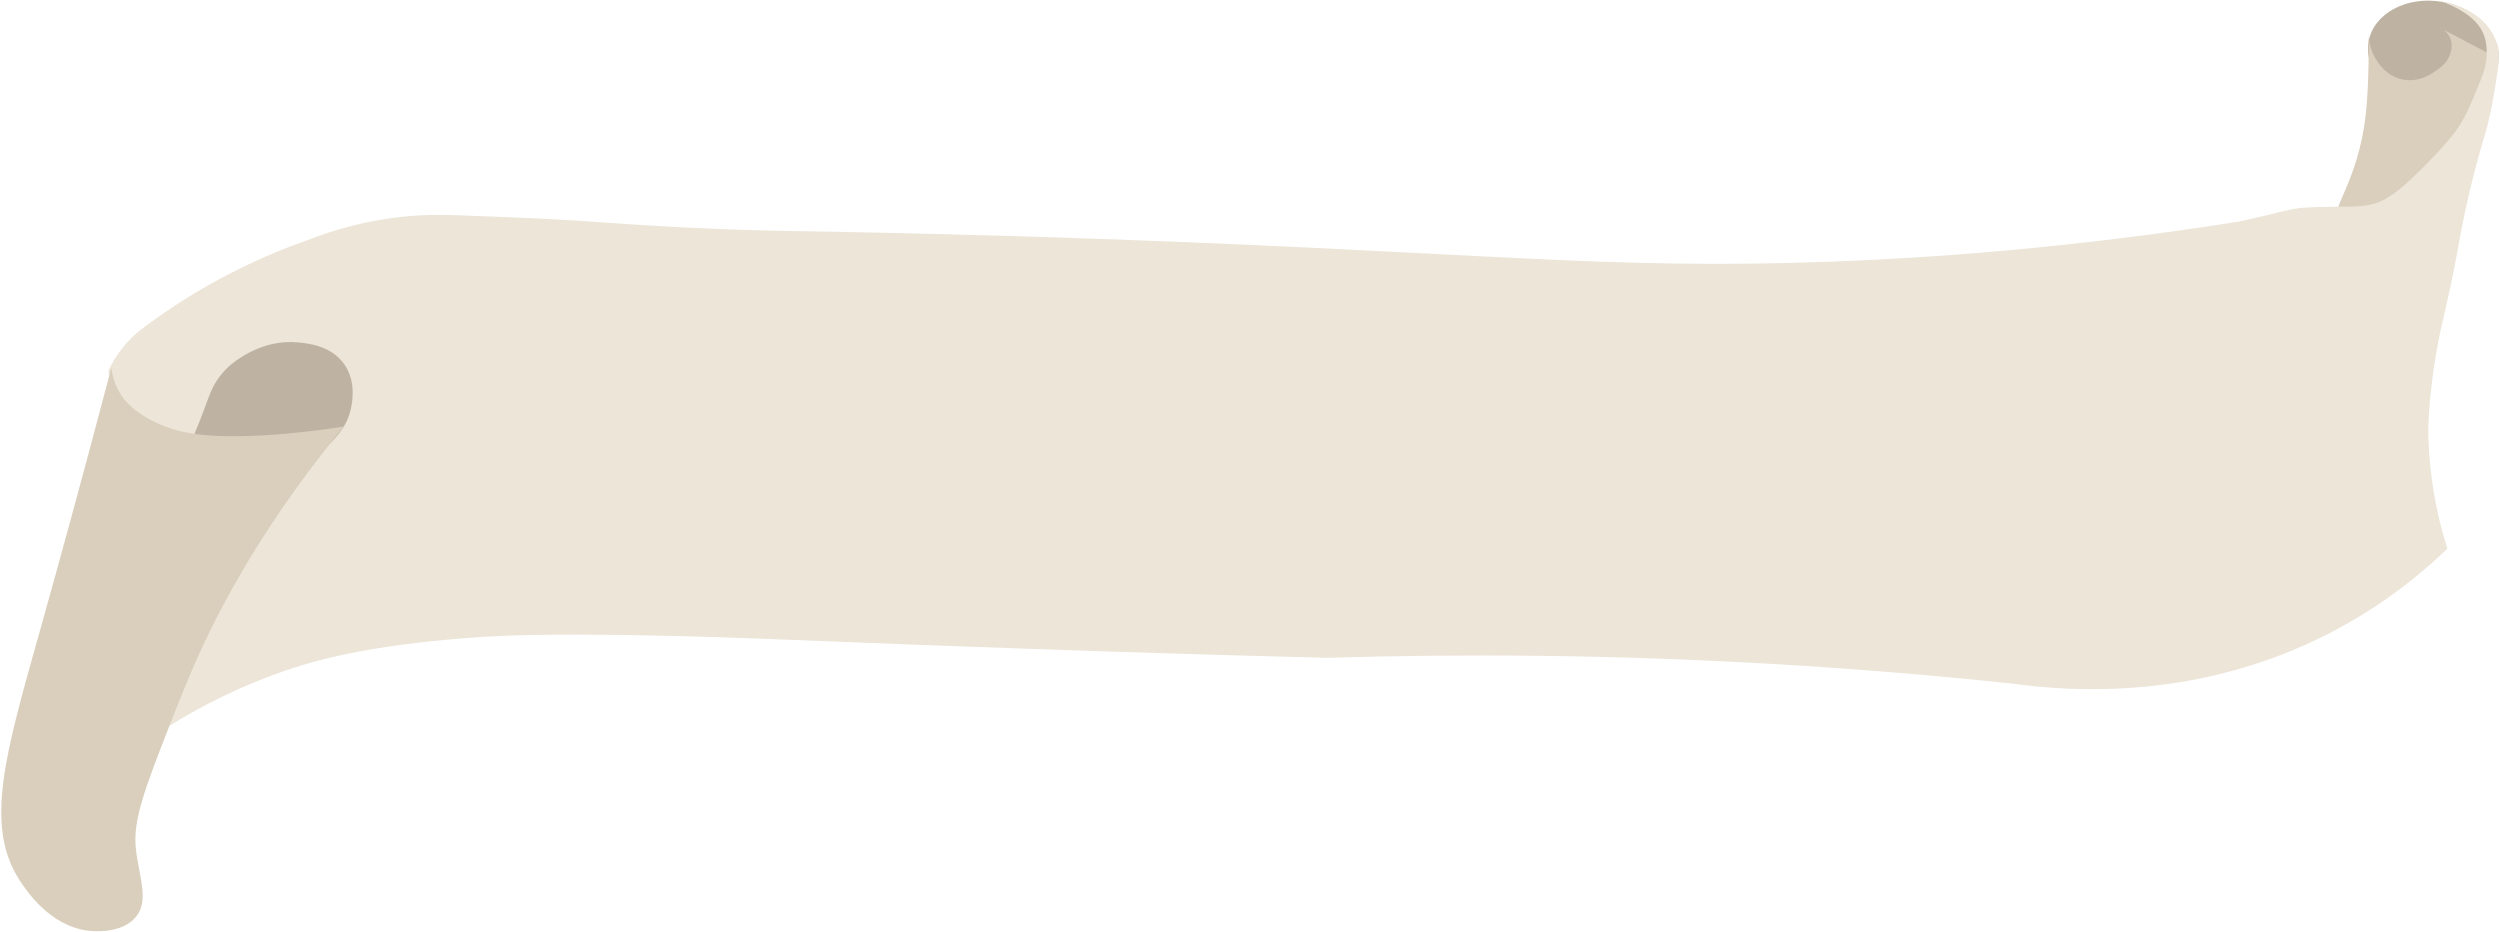 <?xml version="1.0" encoding="utf-8"?>
<svg xmlns="http://www.w3.org/2000/svg" width="1279px" height="477px" viewBox="0 0 1279 477">
  <defs>
    <clipPath id="clippath0" transform="">
      <path d="M 0 1312.263 L 1372.642 1312.263 L 1372.642 0 L 0 0 Z" style="fill: none; clip-rule: nonzero;"/>
    </clipPath>
  </defs>
  <g class="page-1" transform="matrix(1, 0, 0, -1, -22.244, 1080.75)">
    <g transform="">
      <path d="M 0 1312.263 L 1372.642 1312.263 L 1372.642 0 L 0 0 Z" style="fill: none;"/>
    </g>
    <g style="clip-path: url(&quot;#clippath0&quot;);">
      <g transform="translate(212.664 869.052)">
        <path d="M 0 0 C -3.424 -20.352 -28.539 -33.092 -56.095 -28.456 C -83.652 -23.82 -103.215 -3.563 -99.791 16.789 C -96.367 37.141 -71.252 49.881 -43.696 45.245 C -16.139 40.609 3.424 20.352 0 0" style="fill: rgb(190, 179, 162); fill-opacity: 1;"/>
      </g>
    </g>
    <g style="clip-path: url(&quot;#clippath0&quot;);">
      <g transform="translate(1300.291 1048.17)">
        <path d="M 0 0 C -2.424 -14.406 -19.231 -23.589 -37.541 -20.509 C -55.851 -17.428 -68.728 -3.251 -66.304 11.155 C -63.88 25.562 -47.073 34.745 -28.763 31.664 C -10.454 28.583 2.424 14.407 0 0" style="fill: rgb(190, 179, 162); fill-opacity: 1;"/>
      </g>
    </g>
    <g style="clip-path: url(&quot;#clippath0&quot;);">
      <g transform="translate(1234.041 1063.386)">
        <path d="M 0 0 C 0 0.02 -0.003 0.03 -0.007 0.03 C -0.126 0.017 0.505 -24.092 -1.519 -41.635 C -5.53 -76.399 -20.593 -90.716 -15.451 -95.316 C -9.191 -100.916 18.464 -84.477 36.851 -62.552 C 52.797 -43.539 59.328 -23.313 62.268 -10.408 C 53.369 -5.736 44.47 -1.064 35.571 3.608 C 36.429 3.286 39.819 1.903 41.548 -1.728 C 43.364 -5.542 42.086 -9.181 41.597 -10.571 C 40.156 -14.671 37.146 -16.9 35.025 -18.428 C 32.578 -20.19 25.415 -25.347 16.565 -23.133 C 8.804 -21.191 4.913 -14.874 3.68 -12.872 C 0.443 -7.618 0.033 -2.47 0 0" style="fill: rgb(218, 207, 189); fill-opacity: 1;"/>
      </g>
    </g>
    <g style="clip-path: url(&quot;#clippath0&quot;);">
      <g transform="translate(77.712 891.13)">
        <path d="M 0 0 C 1.473 3.163 3.641 7.068 6.819 11.138 C 10.254 15.538 13.801 18.763 16.686 21.025 C 27.664 29.346 41.03 38.33 56.84 46.865 C 73.206 55.701 88.554 62.092 101.898 66.763 C 114.634 71.776 134.227 77.947 158.848 79.409 C 166.67 79.874 172.602 79.721 183.851 79.294 C 214.69 78.123 230.11 77.538 256.24 75.603 C 276.366 74.112 305.543 72.362 342.698 71.549 C 379.667 70.984 437.286 69.854 507.885 67.37 C 702.379 60.526 766.406 51.463 880.996 55.734 C 930.238 57.57 1002.349 62.371 1090.18 76.281 C 1105.219 79.509 1116.657 82.987 1122.985 83.357 C 1157.489 85.372 1158.708 78.97 1182.247 102.032 C 1191.864 111.454 1199.67 120.519 1202.232 124.467 C 1206.399 130.889 1208.77 136.709 1213.513 148.348 C 1214.932 151.831 1216.639 156.274 1216.726 162.082 C 1216.75 163.649 1216.773 166.204 1216.013 169.396 C 1215.957 169.641 1215.896 169.883 1215.829 170.122 C 1214.578 174.672 1210.331 183.003 1192.656 189.227 C 1196.976 188.383 1214.714 184.458 1220.691 170.393 C 1221.152 169.308 1223.874 165.491 1222.681 156.266 C 1219.717 133.351 1216.135 121.864 1216.135 121.864 C 1215.691 120.44 1208.529 97.268 1203.63 71.345 C 1202.264 64.117 1200.979 56.18 1198.006 42.247 C 1196.456 34.987 1195.076 29.041 1194.137 25.096 C 1194.132 25.066 1194.054 24.735 1193.919 24.132 C 1186.822 -7.419 1186.843 -30.56 1186.843 -30.56 C 1186.853 -33.566 1186.964 -45.059 1189.286 -59.989 C 1191.179 -72.156 1193.922 -82.624 1196.621 -91.079 C 1182.086 -105.048 1162.357 -120.828 1136.739 -134.083 C 1069.516 -168.866 1004.279 -164.263 974.804 -160.19 C 934.315 -155.881 892.188 -152.369 848.516 -149.884 C 768.91 -145.355 693.681 -144.783 623.471 -146.923 C 594.297 -146.181 557.522 -145.165 514.968 -143.796 C 505.318 -143.486 470.717 -142.364 422.92 -140.585 C 340.745 -137.525 322.682 -136.357 277.556 -135.5 C 222.584 -134.456 199.434 -135.239 174.595 -137.509 C 129.293 -141.648 106.605 -148.15 93.942 -152.323 C 66.843 -161.253 45.705 -172.68 31.22 -181.692 C 35.475 -166.082 41.627 -147.869 50.679 -128.246 C 59.841 -108.387 69.835 -91.717 79.053 -78.247 C 87.87 -65.01 96.174 -55.317 102.094 -48.94 C 114.009 -36.105 121.164 -31.425 123.861 -20.216 C 124.497 -17.574 127.257 -6.101 120.629 3.312 C 113.921 12.837 102.024 13.966 96.934 14.448 C 78.994 16.149 65.551 5.524 61.893 2.423 C 60.598 1.244 58.67 -0.662 56.709 -3.295 C 52.886 -8.425 51.633 -12.694 48.798 -20.316 C 47.485 -23.847 45.454 -29.113 42.676 -35.572 C 33.064 -31.792 25.291 -27.96 19.55 -24.876 C 10.989 -20.278 7.795 -17.8 5.178 -14.169 C 1.466 -9.016 0.363 -3.55 0 0" style="fill: rgb(236, 229, 216); fill-opacity: 1;"/>
      </g>
    </g>
    <g style="clip-path: url(&quot;#clippath0&quot;);">
      <g transform="translate(79.206 892.566)">
        <path d="M 0 0 C 0.428 -3.345 1.587 -8.752 5.178 -14.169 C 6.466 -16.112 9.68 -20.488 17.485 -25.185 C 27.369 -31.132 36.979 -32.997 42.55 -33.782 C 70.77 -37.755 114.424 -30.766 118.941 -30.025 C 94.411 -59.848 77.95 -85.317 67.459 -103.16 C 60.306 -115.328 55.25 -125.087 53.663 -128.203 C 43.122 -148.901 36.146 -166.724 29.726 -183.127 C 17.216 -215.088 10.992 -231.365 12.532 -245.851 C 14.06 -260.24 19.641 -272.463 12.5 -280.989 C 5.305 -289.578 -8.964 -288.28 -11.511 -287.998 C -31.644 -285.767 -43.935 -266.784 -46.935 -262.151 C -65.257 -233.854 -54.035 -196.849 -36.47 -134.285 C -28.613 -106.299 -15.83 -60.174 0 0" style="fill: rgb(218, 207, 189); fill-opacity: 1;"/>
      </g>
    </g>
  </g>
</svg>